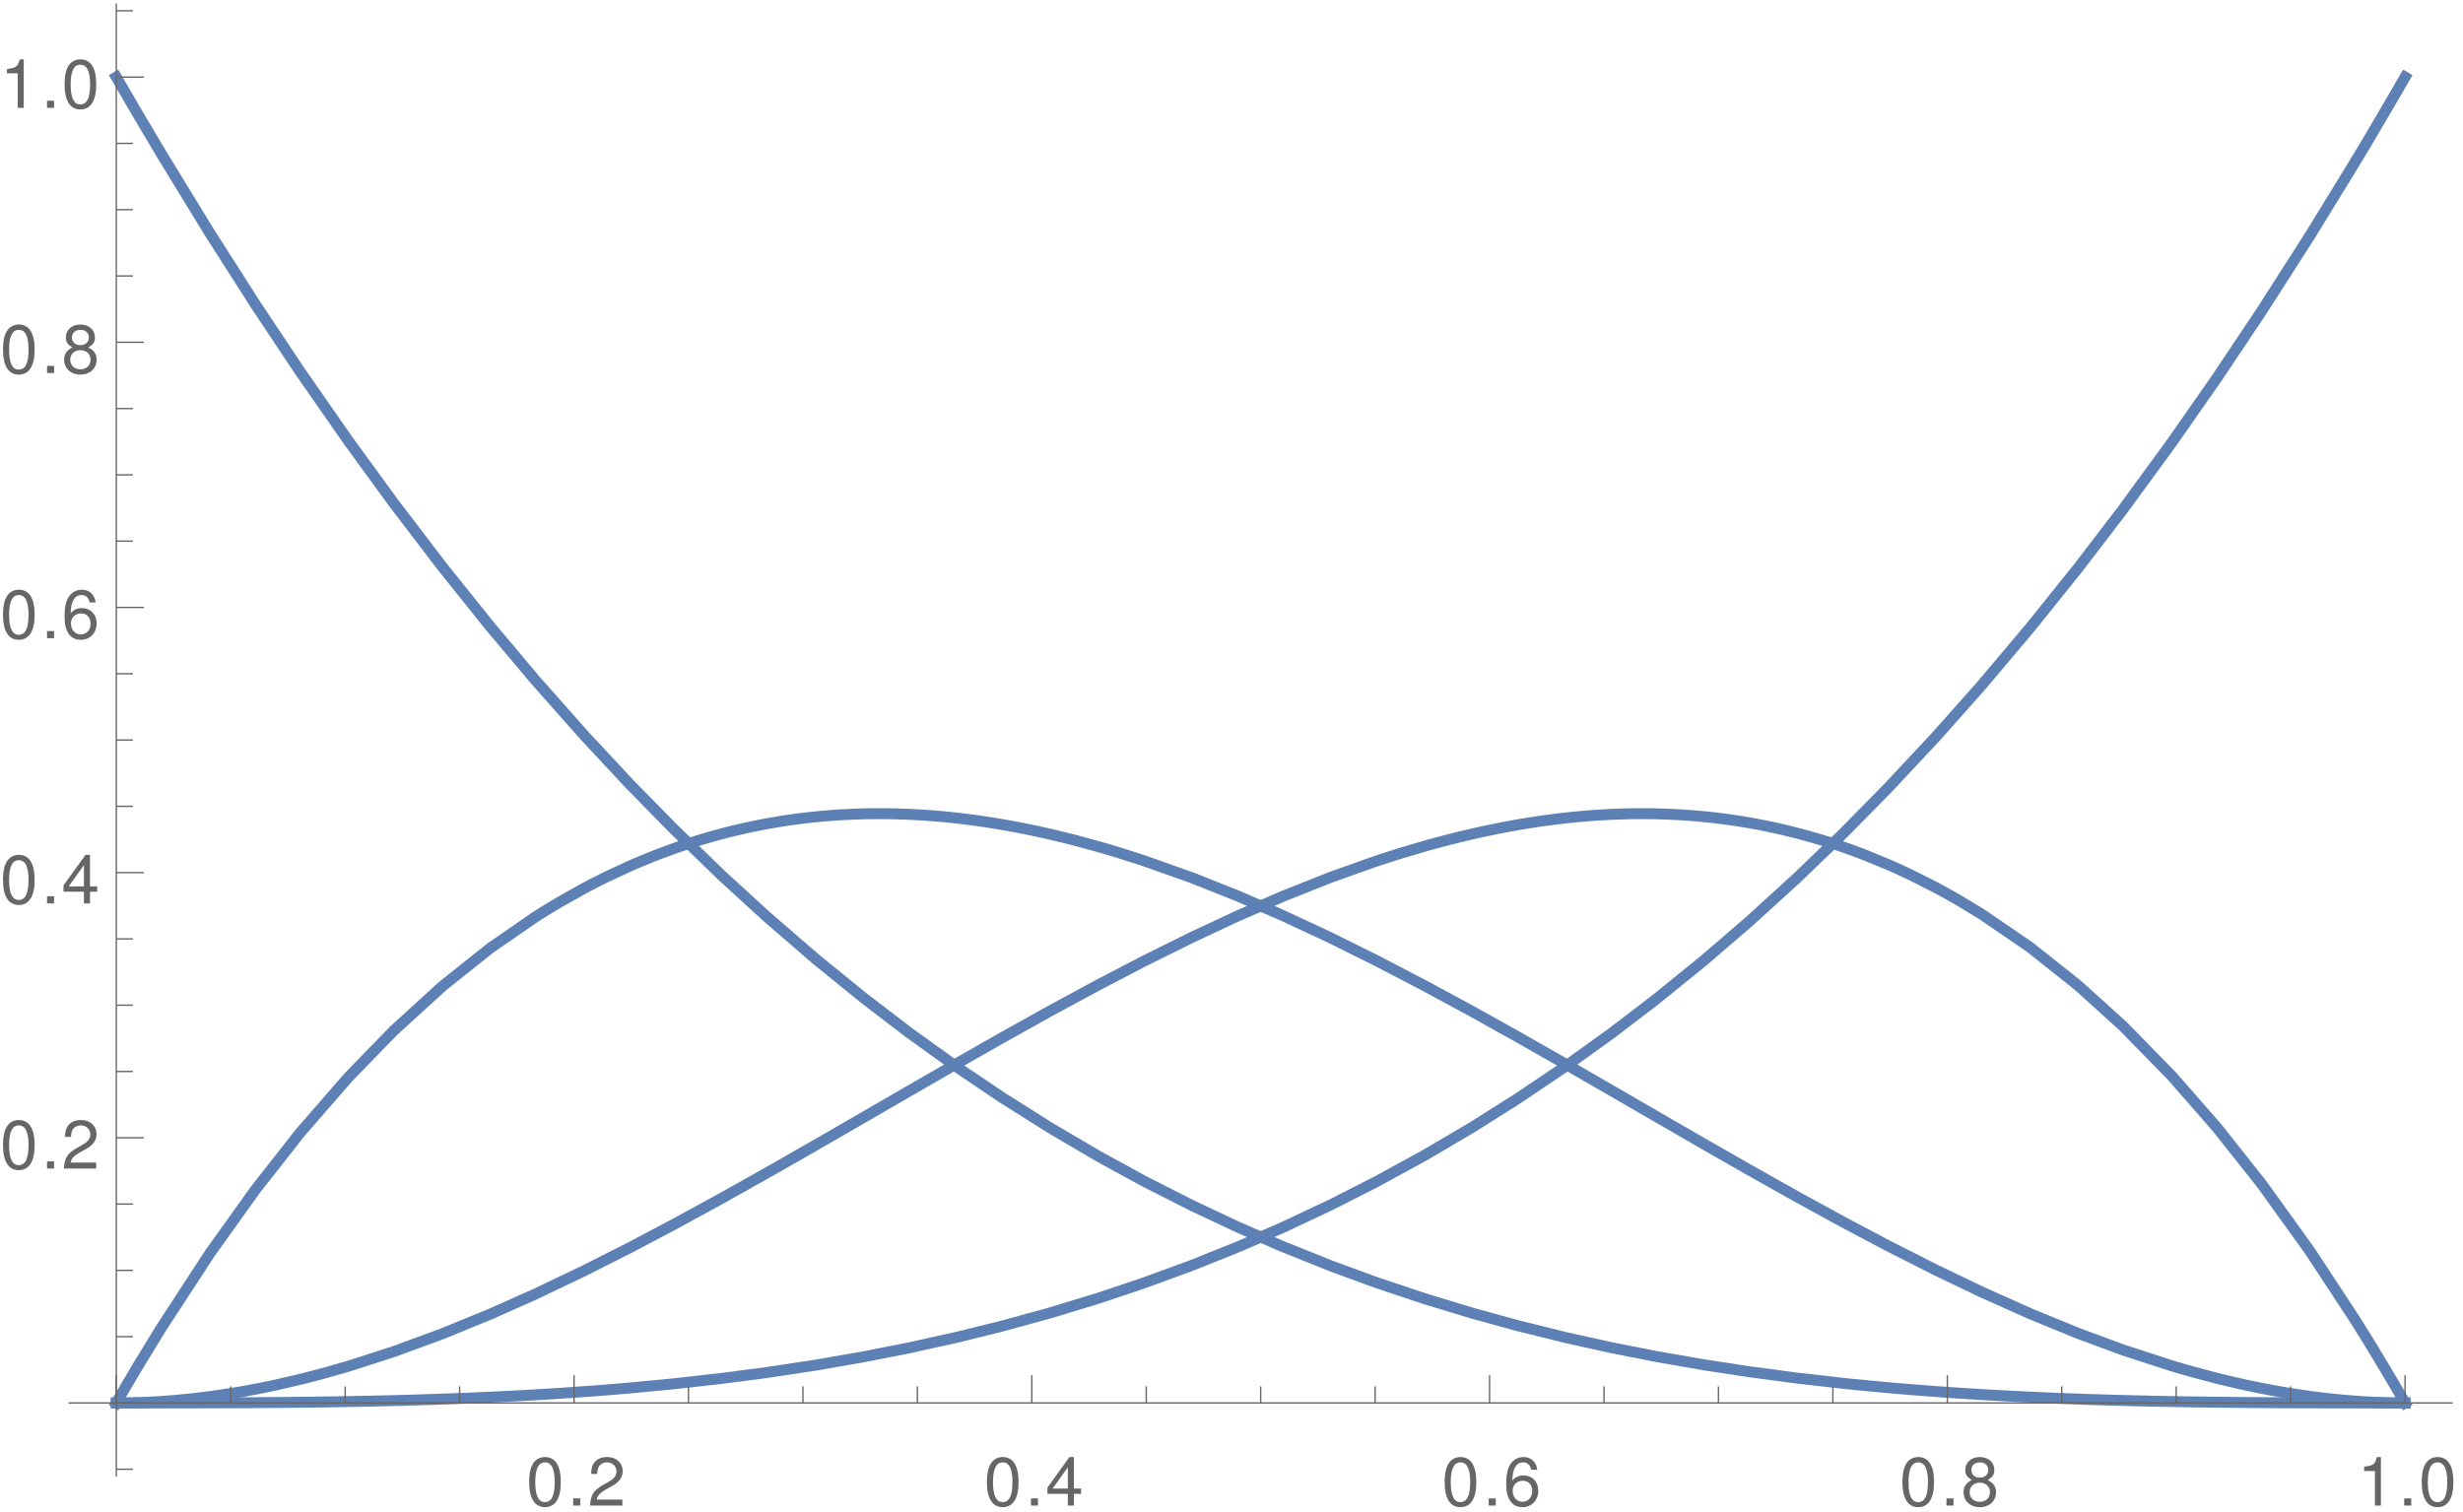<?xml version="1.0" encoding="UTF-8"?>
<svg xmlns="http://www.w3.org/2000/svg" xmlns:xlink="http://www.w3.org/1999/xlink" width="360pt" height="221pt" viewBox="0 0 360 221" version="1.1">
<defs>
<g>
<symbol overflow="visible" id="glyph0-0">
<path style="stroke:none;" d=""/>
</symbol>
<symbol overflow="visible" id="glyph0-1">
<path style="stroke:none;" d="M 2.75 -7.094 C 2.094 -7.094 1.484 -6.797 1.125 -6.312 C 0.656 -5.688 0.438 -4.734 0.438 -3.438 C 0.438 -1.047 1.234 0.234 2.75 0.234 C 4.25 0.234 5.062 -1.047 5.062 -3.375 C 5.062 -4.75 4.844 -5.672 4.375 -6.312 C 4.016 -6.812 3.422 -7.094 2.75 -7.094 Z M 2.75 -6.312 C 3.703 -6.312 4.172 -5.344 4.172 -3.453 C 4.172 -1.438 3.703 -0.5 2.734 -0.5 C 1.797 -0.5 1.328 -1.484 1.328 -3.422 C 1.328 -5.359 1.797 -6.312 2.75 -6.312 Z M 2.75 -6.312 "/>
</symbol>
<symbol overflow="visible" id="glyph0-2">
<path style="stroke:none;" d="M 1.906 -1.047 L 0.875 -1.047 L 0.875 0 L 1.906 0 Z M 1.906 -1.047 "/>
</symbol>
<symbol overflow="visible" id="glyph0-3">
<path style="stroke:none;" d="M 5.062 -0.875 L 1.328 -0.875 C 1.422 -1.453 1.734 -1.812 2.609 -2.328 L 3.609 -2.875 C 4.594 -3.406 5.109 -4.141 5.109 -5.016 C 5.109 -5.594 4.875 -6.156 4.453 -6.531 C 4.031 -6.906 3.516 -7.094 2.844 -7.094 C 1.938 -7.094 1.266 -6.766 0.875 -6.172 C 0.625 -5.797 0.516 -5.344 0.5 -4.625 L 1.375 -4.625 C 1.406 -5.109 1.469 -5.406 1.594 -5.625 C 1.812 -6.062 2.281 -6.312 2.812 -6.312 C 3.609 -6.312 4.203 -5.75 4.203 -4.984 C 4.203 -4.438 3.875 -3.953 3.25 -3.594 L 2.328 -3.062 C 0.844 -2.234 0.422 -1.562 0.344 0 L 5.062 0 Z M 5.062 -0.875 "/>
</symbol>
<symbol overflow="visible" id="glyph0-4">
<path style="stroke:none;" d="M 3.266 -1.703 L 3.266 0 L 4.156 0 L 4.156 -1.703 L 5.203 -1.703 L 5.203 -2.484 L 4.156 -2.484 L 4.156 -7.094 L 3.5 -7.094 L 0.281 -2.625 L 0.281 -1.703 Z M 3.266 -2.484 L 1.047 -2.484 L 3.266 -5.594 Z M 3.266 -2.484 "/>
</symbol>
<symbol overflow="visible" id="glyph0-5">
<path style="stroke:none;" d="M 4.984 -5.234 C 4.812 -6.406 4.047 -7.094 2.969 -7.094 C 2.188 -7.094 1.484 -6.703 1.062 -6.078 C 0.625 -5.391 0.438 -4.516 0.438 -3.234 C 0.438 -2.047 0.609 -1.281 1.031 -0.656 C 1.406 -0.078 2.031 0.234 2.812 0.234 C 4.156 0.234 5.125 -0.766 5.125 -2.156 C 5.125 -3.484 4.234 -4.406 2.953 -4.406 C 2.266 -4.406 1.703 -4.141 1.328 -3.625 C 1.344 -5.344 1.906 -6.312 2.906 -6.312 C 3.531 -6.312 3.953 -5.922 4.094 -5.234 Z M 2.844 -3.625 C 3.703 -3.625 4.234 -3.047 4.234 -2.094 C 4.234 -1.203 3.625 -0.547 2.812 -0.547 C 2 -0.547 1.375 -1.234 1.375 -2.141 C 1.375 -3.016 1.984 -3.625 2.844 -3.625 Z M 2.844 -3.625 "/>
</symbol>
<symbol overflow="visible" id="glyph0-6">
<path style="stroke:none;" d="M 3.906 -3.734 C 4.641 -4.172 4.875 -4.531 4.875 -5.203 C 4.875 -6.312 4.016 -7.094 2.75 -7.094 C 1.5 -7.094 0.625 -6.312 0.625 -5.203 C 0.625 -4.547 0.859 -4.188 1.578 -3.734 C 0.766 -3.344 0.375 -2.75 0.375 -1.969 C 0.375 -0.672 1.344 0.234 2.75 0.234 C 4.156 0.234 5.125 -0.672 5.125 -1.953 C 5.125 -2.75 4.734 -3.344 3.906 -3.734 Z M 2.75 -6.312 C 3.5 -6.312 3.984 -5.875 3.984 -5.188 C 3.984 -4.516 3.484 -4.078 2.75 -4.078 C 2.016 -4.078 1.516 -4.516 1.516 -5.188 C 1.516 -5.875 2.016 -6.312 2.75 -6.312 Z M 2.75 -3.344 C 3.625 -3.344 4.234 -2.781 4.234 -1.953 C 4.234 -1.109 3.625 -0.547 2.734 -0.547 C 1.875 -0.547 1.266 -1.125 1.266 -1.953 C 1.266 -2.781 1.875 -3.344 2.75 -3.344 Z M 2.75 -3.344 "/>
</symbol>
<symbol overflow="visible" id="glyph0-7">
<path style="stroke:none;" d="M 2.594 -5.047 L 2.594 0 L 3.469 0 L 3.469 -7.094 L 2.891 -7.094 C 2.578 -6 2.375 -5.844 1.016 -5.688 L 1.016 -5.047 Z M 2.594 -5.047 "/>
</symbol>
</g>
<clipPath id="clip1">
  <path d="M 10 3 L 359 3 L 359 213 L 10 213 Z M 10 3 "/>
</clipPath>
<clipPath id="clip2">
  <path d="M 10 111 L 359 111 L 359 213 L 10 213 Z M 10 111 "/>
</clipPath>
<clipPath id="clip3">
  <path d="M 10 3 L 359 3 L 359 213 L 10 213 Z M 10 3 "/>
</clipPath>
</defs>
<g id="surface28">
<g clip-path="url(#clip1)" clip-rule="nonzero">
<path style="fill:none;stroke-width:1.6;stroke-linecap:square;stroke-linejoin:miter;stroke:rgb(36.841%,50.677%,70.979%);stroke-opacity:1;stroke-miterlimit:3.25;" d="M 83 16.27 L 83.102 16.445 L 83.207 16.625 L 83.41 16.98 L 83.82 17.691 L 84.641 19.109 L 86.281 21.918 L 89.566 27.461 L 96.684 39.098 L 103.332 49.504 L 109.848 59.293 L 116.918 69.449 L 123.516 78.508 L 130.664 87.875 L 137.684 96.629 L 144.23 104.41 L 151.332 112.434 L 157.957 119.547 L 164.457 126.18 L 171.504 133 L 178.082 139.02 L 185.215 145.184 L 192.215 150.875 L 198.742 155.875 L 205.824 160.973 L 212.434 165.43 L 219.594 169.945 L 226.625 174.074 L 233.184 177.664 L 240.297 181.273 L 246.934 184.395 L 253.445 187.223 L 260.504 190.051 L 267.094 192.473 L 274.238 194.863 L 281.25 196.992 L 287.789 198.789 L 294.883 200.547 L 301.504 202.012 L 307.992 203.293 L 315.035 204.523 L 321.605 205.527 L 328.73 206.473 L 335.383 207.227 L 335.586 207.25 L 335.789 207.27 L 336.195 207.312 L 337.012 207.395 L 338.641 207.555 L 341.902 207.859 L 342.012 207.867 L 342.125 207.879 L 342.344 207.898 L 342.785 207.938 L 343.672 208.012 L 345.438 208.156 L 348.977 208.43 L 349.078 208.438 L 349.184 208.445 L 349.387 208.461 L 349.801 208.488 L 350.625 208.547 L 352.277 208.66 L 355.578 208.867 L 355.688 208.875 L 355.801 208.879 L 356.023 208.895 L 356.473 208.918 L 357.367 208.969 L 359.156 209.066 L 359.266 209.074 L 359.379 209.078 L 360.047 209.113 L 360.941 209.16 L 362.73 209.246 L 362.949 209.254 L 363.172 209.266 L 363.609 209.285 L 364.488 209.324 L 366.242 209.398 L 366.461 209.406 L 366.684 209.418 L 367.121 209.434 L 368 209.469 L 369.754 209.531 L 369.855 209.535 L 369.961 209.539 L 370.164 209.547 L 370.574 209.562 L 371.395 209.59 L 373.031 209.641 L 373.234 209.648 L 373.441 209.652 L 373.852 209.668 L 374.668 209.691 L 376.309 209.734 L 376.527 209.742 L 376.75 209.746 L 377.195 209.758 L 378.082 209.781 L 379.859 209.82 L 379.969 209.824 L 380.082 209.824 L 380.305 209.832 L 380.746 209.84 L 381.637 209.859 L 383.41 209.891 L 383.516 209.895 L 383.617 209.895 L 384.238 209.906 L 385.07 209.922 L 386.727 209.945 L 386.832 209.949 L 386.934 209.949 L 387.141 209.953 L 387.555 209.957 L 388.387 209.969 L 390.043 209.988 L 390.145 209.992 L 390.246 209.992 L 390.449 209.996 L 391.668 210.008 L 391.77 210.008 L 391.871 210.012 L 392.074 210.012 L 393.293 210.023 L 393.395 210.023 L 393.496 210.027 L 393.699 210.027 L 394.918 210.039 L 396.547 210.051 L 396.766 210.051 L 396.984 210.055 L 397.426 210.055 L 398.309 210.062 L 398.75 210.062 L 399.191 210.066 L 400.074 210.07 L 400.512 210.07 L 400.953 210.074 L 401.836 210.078 L 402.277 210.078 L 402.719 210.082 L 403.703 210.082 L 403.805 210.086 L 404.836 210.086 L 405.246 210.09 L 407.098 210.09 L 407.301 210.094 L 410.297 210.094 L 410.41 210.098 L 417.531 210.098 " transform="matrix(1,0,0,1,-66,-5)"/>
</g>
<g clip-path="url(#clip2)" clip-rule="nonzero">
<path style="fill:none;stroke-width:1.6;stroke-linecap:square;stroke-linejoin:miter;stroke:rgb(36.841%,50.677%,70.979%);stroke-opacity:1;stroke-miterlimit:3.25;" d="M 83 210.098 L 83.102 209.918 L 83.207 209.742 L 83.41 209.387 L 83.82 208.68 L 84.641 207.273 L 86.281 204.504 L 89.566 199.129 L 96.684 188.215 L 103.332 178.922 L 109.848 170.621 L 116.918 162.492 L 123.516 155.699 L 130.664 149.176 L 137.684 143.582 L 144.23 139.062 L 144.34 138.992 L 144.453 138.918 L 144.676 138.777 L 145.117 138.5 L 146.004 137.949 L 147.781 136.883 L 151.332 134.891 L 151.434 134.836 L 151.539 134.777 L 152.16 134.449 L 152.988 134.023 L 154.645 133.191 L 157.957 131.652 L 158.059 131.605 L 158.16 131.562 L 158.363 131.473 L 158.77 131.297 L 159.582 130.953 L 161.207 130.289 L 161.309 130.246 L 161.613 130.129 L 162.02 129.969 L 162.832 129.66 L 164.457 129.066 L 164.895 128.91 L 165.336 128.758 L 166.219 128.461 L 167.98 127.898 L 168.09 127.863 L 168.199 127.832 L 168.422 127.762 L 168.863 127.633 L 169.742 127.375 L 171.504 126.891 L 171.609 126.863 L 171.711 126.836 L 171.918 126.781 L 172.328 126.676 L 173.148 126.473 L 174.793 126.09 L 174.898 126.066 L 175 126.043 L 175.207 126 L 175.617 125.91 L 176.438 125.738 L 178.082 125.422 L 178.309 125.383 L 178.531 125.34 L 178.977 125.262 L 179.867 125.113 L 179.977 125.098 L 180.09 125.078 L 180.758 124.973 L 181.648 124.844 L 181.762 124.828 L 181.871 124.812 L 182.094 124.781 L 182.539 124.723 L 183.434 124.609 L 183.543 124.598 L 183.656 124.582 L 183.879 124.559 L 184.324 124.508 L 185.215 124.414 L 185.434 124.391 L 185.652 124.371 L 186.09 124.328 L 186.199 124.32 L 186.309 124.309 L 186.527 124.289 L 186.965 124.254 L 187.074 124.246 L 187.184 124.234 L 187.84 124.188 L 188.715 124.129 L 188.824 124.121 L 188.934 124.117 L 189.152 124.102 L 189.59 124.078 L 189.699 124.074 L 189.809 124.066 L 190.027 124.059 L 190.465 124.039 L 190.574 124.031 L 191.559 123.996 L 191.777 123.992 L 191.996 123.984 L 192.215 123.98 L 192.418 123.973 L 192.621 123.969 L 192.723 123.969 L 192.828 123.965 L 193.031 123.961 L 193.234 123.961 L 193.336 123.957 L 193.641 123.957 L 193.746 123.953 L 195.273 123.953 L 195.375 123.957 L 195.684 123.957 L 195.785 123.961 L 195.988 123.961 L 196.09 123.965 L 196.293 123.969 L 196.398 123.969 L 196.5 123.973 L 196.703 123.977 L 196.805 123.977 L 196.906 123.98 L 197.109 123.984 L 197.211 123.988 L 197.316 123.992 L 197.52 123.996 L 198.129 124.02 L 198.336 124.027 L 198.742 124.043 L 198.852 124.047 L 198.965 124.055 L 199.184 124.062 L 199.629 124.086 L 199.738 124.09 L 199.848 124.098 L 200.07 124.109 L 200.512 124.137 L 200.625 124.141 L 200.734 124.148 L 200.957 124.164 L 201.398 124.191 L 202.281 124.258 L 202.395 124.266 L 202.504 124.273 L 202.727 124.293 L 203.168 124.332 L 204.055 124.41 L 204.273 124.434 L 204.496 124.453 L 204.938 124.5 L 205.824 124.594 L 205.926 124.605 L 206.031 124.617 L 206.238 124.641 L 206.648 124.688 L 207.477 124.789 L 209.129 125.012 L 209.23 125.027 L 209.336 125.043 L 209.539 125.074 L 209.953 125.133 L 210.781 125.262 L 212.434 125.531 L 212.543 125.551 L 212.656 125.57 L 212.879 125.609 L 213.328 125.688 L 214.223 125.852 L 216.012 126.199 L 216.238 126.246 L 216.461 126.289 L 216.906 126.383 L 217.805 126.574 L 219.594 126.977 L 219.703 127 L 219.812 127.027 L 220.031 127.078 L 220.473 127.184 L 221.352 127.395 L 223.109 127.836 L 226.625 128.797 L 226.727 128.824 L 226.828 128.855 L 227.035 128.914 L 227.445 129.031 L 228.266 129.273 L 229.902 129.773 L 233.184 130.824 L 240.297 133.352 L 246.934 135.992 L 253.445 138.82 L 260.504 142.117 L 267.094 145.387 L 274.238 149.109 L 281.25 152.906 L 287.789 156.555 L 294.883 160.594 L 301.504 164.41 L 307.992 168.168 L 315.035 172.238 L 321.605 175.996 L 328.73 180 L 335.383 183.645 L 341.902 187.098 L 348.977 190.684 L 355.578 193.848 L 362.73 197.051 L 369.754 199.93 L 376.309 202.355 L 383.41 204.664 L 383.516 204.695 L 383.617 204.727 L 384.238 204.914 L 385.07 205.152 L 386.727 205.621 L 390.043 206.496 L 390.145 206.52 L 390.246 206.547 L 390.449 206.594 L 390.855 206.695 L 391.668 206.891 L 393.496 207.312 L 393.699 207.355 L 394.105 207.445 L 394.918 207.621 L 396.547 207.953 L 396.656 207.977 L 396.766 207.996 L 396.984 208.039 L 397.426 208.125 L 398.309 208.289 L 400.074 208.598 L 400.184 208.613 L 400.293 208.633 L 400.512 208.668 L 400.953 208.742 L 401.836 208.879 L 403.602 209.133 L 403.703 209.145 L 403.805 209.16 L 404.012 209.188 L 404.422 209.238 L 405.246 209.344 L 405.449 209.367 L 405.656 209.391 L 406.066 209.438 L 406.891 209.527 L 406.992 209.539 L 407.098 209.551 L 407.301 209.57 L 407.715 209.613 L 408.535 209.688 L 408.641 209.699 L 408.742 209.707 L 408.949 209.727 L 409.359 209.758 L 410.184 209.824 L 410.41 209.84 L 411.102 209.887 L 411.215 209.895 L 411.332 209.902 L 411.559 209.914 L 412.02 209.941 L 412.133 209.949 L 412.25 209.953 L 412.48 209.969 L 412.938 209.988 L 413.055 209.996 L 413.168 210 L 413.398 210.012 L 413.855 210.027 L 413.973 210.031 L 414.086 210.035 L 414.316 210.043 L 414.43 210.047 L 414.547 210.051 L 414.773 210.059 L 414.891 210.062 L 415.004 210.066 L 415.234 210.07 L 415.348 210.074 L 415.465 210.074 L 415.695 210.082 L 415.809 210.082 L 415.922 210.086 L 416.152 210.086 L 416.27 210.09 L 416.383 210.09 L 416.496 210.094 L 416.84 210.094 L 416.957 210.098 L 417.531 210.098 " transform="matrix(1,0,0,1,-66,-5)"/>
<path style="fill:none;stroke-width:1.6;stroke-linecap:square;stroke-linejoin:miter;stroke:rgb(36.841%,50.677%,70.979%);stroke-opacity:1;stroke-miterlimit:3.25;" d="M 83 210.098 L 83.512 210.098 L 83.617 210.094 L 84.027 210.094 L 84.129 210.09 L 84.332 210.09 L 84.438 210.086 L 84.641 210.082 L 84.746 210.082 L 84.848 210.078 L 85.051 210.074 L 85.156 210.074 L 85.258 210.07 L 85.461 210.066 L 85.566 210.062 L 85.668 210.062 L 85.871 210.055 L 86.281 210.043 L 86.387 210.039 L 86.488 210.035 L 86.695 210.027 L 87.105 210.012 L 87.309 210.004 L 87.516 209.992 L 87.926 209.973 L 88.129 209.965 L 88.336 209.953 L 88.746 209.93 L 89.566 209.879 L 89.676 209.871 L 89.789 209.863 L 90.457 209.816 L 91.348 209.746 L 91.457 209.734 L 91.57 209.727 L 91.789 209.707 L 92.234 209.668 L 93.125 209.582 L 93.238 209.57 L 93.348 209.559 L 94.016 209.488 L 94.906 209.387 L 96.684 209.164 L 96.789 209.152 L 96.895 209.137 L 97.102 209.109 L 97.516 209.051 L 98.348 208.93 L 100.008 208.672 L 100.113 208.652 L 100.215 208.637 L 100.426 208.602 L 100.84 208.531 L 101.672 208.387 L 103.332 208.082 L 103.434 208.062 L 103.535 208.039 L 103.738 208 L 104.148 207.922 L 104.961 207.758 L 106.59 207.41 L 109.848 206.652 L 109.961 206.625 L 110.289 206.543 L 110.73 206.434 L 111.617 206.207 L 113.383 205.738 L 116.918 204.727 L 123.516 202.602 L 130.664 199.977 L 137.684 197.102 L 144.23 194.184 L 151.332 190.793 L 157.957 187.445 L 164.457 184.016 L 171.504 180.164 L 178.082 176.473 L 185.215 172.398 L 192.215 168.355 L 198.742 164.574 L 205.824 160.492 L 212.434 156.73 L 219.594 152.734 L 226.625 148.934 L 233.184 145.516 L 240.297 141.988 L 246.934 138.887 L 253.445 136.059 L 260.504 133.25 L 267.094 130.906 L 267.207 130.871 L 267.32 130.832 L 267.543 130.758 L 267.988 130.613 L 268.883 130.324 L 270.668 129.758 L 274.238 128.703 L 274.676 128.578 L 275.113 128.457 L 275.992 128.215 L 277.742 127.754 L 277.961 127.699 L 278.184 127.645 L 278.621 127.531 L 279.496 127.316 L 281.25 126.902 L 281.453 126.855 L 281.66 126.812 L 282.066 126.719 L 282.883 126.539 L 284.52 126.199 L 284.621 126.18 L 284.723 126.156 L 284.93 126.117 L 285.336 126.035 L 286.156 125.879 L 287.789 125.586 L 287.902 125.566 L 288.012 125.547 L 288.234 125.508 L 288.676 125.434 L 289.562 125.289 L 291.336 125.023 L 291.445 125.008 L 291.559 124.992 L 291.777 124.961 L 292.223 124.898 L 293.109 124.785 L 294.883 124.574 L 294.984 124.562 L 295.09 124.551 L 295.297 124.531 L 295.711 124.488 L 296.539 124.406 L 296.641 124.395 L 296.746 124.387 L 296.949 124.367 L 298.191 124.262 L 298.297 124.254 L 298.398 124.246 L 299.02 124.199 L 299.125 124.191 L 299.227 124.188 L 299.434 124.172 L 299.848 124.145 L 299.949 124.141 L 300.055 124.133 L 300.676 124.098 L 300.777 124.09 L 300.883 124.086 L 301.09 124.074 L 301.504 124.055 L 301.91 124.039 L 302.312 124.023 L 302.719 124.008 L 303.125 123.996 L 303.328 123.988 L 303.531 123.984 L 303.734 123.977 L 303.938 123.973 L 304.039 123.973 L 304.141 123.969 L 304.242 123.969 L 304.344 123.965 L 304.445 123.965 L 304.547 123.961 L 304.746 123.961 L 304.848 123.957 L 305.152 123.957 L 305.254 123.953 L 306.777 123.953 L 306.879 123.957 L 307.184 123.957 L 307.281 123.961 L 307.484 123.961 L 307.586 123.965 L 307.688 123.965 L 307.789 123.969 L 307.992 123.973 L 308.102 123.973 L 308.215 123.977 L 308.434 123.98 L 308.652 123.988 L 308.875 123.992 L 309.312 124.008 L 309.754 124.023 L 309.863 124.027 L 309.973 124.035 L 310.195 124.043 L 310.633 124.062 L 310.742 124.07 L 310.855 124.074 L 311.074 124.086 L 311.516 124.109 L 311.734 124.125 L 311.953 124.137 L 312.395 124.168 L 312.613 124.184 L 312.836 124.199 L 313.273 124.23 L 313.387 124.238 L 313.496 124.25 L 313.715 124.266 L 314.156 124.305 L 315.035 124.387 L 315.137 124.395 L 315.242 124.406 L 315.445 124.426 L 315.855 124.469 L 316.68 124.559 L 316.781 124.57 L 316.883 124.586 L 317.09 124.609 L 317.5 124.66 L 318.32 124.766 L 318.422 124.781 L 318.527 124.793 L 318.73 124.824 L 319.141 124.883 L 319.965 125.004 L 321.605 125.273 L 321.719 125.293 L 321.828 125.312 L 322.496 125.43 L 323.387 125.602 L 325.168 125.965 L 325.281 125.988 L 325.391 126.016 L 325.613 126.062 L 326.059 126.164 L 326.949 126.371 L 328.73 126.812 L 328.832 126.84 L 328.938 126.867 L 329.145 126.922 L 329.562 127.035 L 330.395 127.262 L 332.055 127.746 L 332.16 127.777 L 332.262 127.809 L 332.473 127.875 L 332.887 128.004 L 333.719 128.266 L 335.383 128.824 L 335.789 128.965 L 336.195 129.109 L 337.012 129.402 L 338.641 130.02 L 341.902 131.359 L 342.012 131.406 L 342.125 131.453 L 342.344 131.551 L 342.785 131.746 L 343.672 132.145 L 345.438 132.977 L 348.977 134.77 L 349.078 134.824 L 349.184 134.879 L 349.387 134.992 L 349.801 135.215 L 350.625 135.668 L 352.277 136.605 L 355.578 138.602 L 362.73 143.496 L 369.754 149.078 L 376.309 155.012 L 383.41 162.27 L 390.043 169.848 L 396.547 178.055 L 403.602 187.859 L 410.184 197.879 L 410.41 198.246 L 410.641 198.609 L 411.102 199.348 L 412.02 200.832 L 413.855 203.852 L 413.973 204.043 L 414.086 204.234 L 414.316 204.617 L 414.773 205.387 L 415.695 206.938 L 415.809 207.133 L 415.922 207.332 L 416.152 207.723 L 416.613 208.512 L 416.727 208.707 L 416.84 208.906 L 417.07 209.301 L 417.188 209.5 L 417.414 209.898 L 417.531 210.098 " transform="matrix(1,0,0,1,-66,-5)"/>
</g>
<g clip-path="url(#clip3)" clip-rule="nonzero">
<path style="fill:none;stroke-width:1.6;stroke-linecap:square;stroke-linejoin:miter;stroke:rgb(36.841%,50.677%,70.979%);stroke-opacity:1;stroke-miterlimit:3.25;" d="M 83 210.098 L 90.121 210.098 L 90.234 210.094 L 93.348 210.094 L 93.57 210.09 L 95.129 210.09 L 95.352 210.086 L 96.789 210.086 L 96.895 210.082 L 97.516 210.082 L 98.348 210.078 L 98.762 210.078 L 99.176 210.074 L 100.008 210.07 L 100.426 210.07 L 100.84 210.066 L 101.672 210.062 L 102.086 210.062 L 102.5 210.059 L 103.332 210.055 L 103.535 210.055 L 103.738 210.051 L 104.148 210.047 L 104.961 210.043 L 105.164 210.043 L 105.367 210.039 L 105.777 210.035 L 106.59 210.031 L 106.691 210.027 L 106.996 210.027 L 107.406 210.023 L 108.219 210.016 L 109.848 209.996 L 110.07 209.996 L 110.289 209.992 L 110.73 209.988 L 111.617 209.977 L 113.383 209.953 L 113.492 209.949 L 113.605 209.949 L 113.824 209.945 L 114.266 209.938 L 115.148 209.926 L 116.918 209.895 L 117.02 209.895 L 117.125 209.891 L 117.328 209.887 L 117.742 209.879 L 120.215 209.832 L 120.32 209.828 L 120.422 209.828 L 120.629 209.82 L 121.039 209.812 L 121.867 209.793 L 123.516 209.754 L 123.625 209.75 L 123.738 209.746 L 123.961 209.742 L 124.41 209.73 L 125.301 209.707 L 127.09 209.652 L 127.199 209.652 L 127.312 209.648 L 127.535 209.641 L 127.984 209.625 L 128.875 209.598 L 130.664 209.535 L 131.102 209.52 L 131.543 209.504 L 132.418 209.473 L 134.172 209.402 L 134.285 209.398 L 134.613 209.387 L 135.051 209.367 L 135.93 209.328 L 137.684 209.25 L 137.887 209.242 L 138.094 209.23 L 138.5 209.211 L 139.32 209.172 L 140.957 209.09 L 144.23 208.91 L 144.34 208.902 L 144.453 208.895 L 144.676 208.883 L 145.117 208.855 L 146.004 208.801 L 147.781 208.691 L 151.332 208.445 L 151.434 208.438 L 151.539 208.43 L 151.746 208.414 L 152.16 208.387 L 152.988 208.324 L 154.645 208.195 L 157.957 207.918 L 164.457 207.301 L 171.504 206.508 L 178.082 205.648 L 185.215 204.57 L 192.215 203.352 L 198.742 202.07 L 205.824 200.504 L 212.434 198.871 L 219.594 196.902 L 226.625 194.758 L 233.184 192.559 L 240.297 189.949 L 246.934 187.289 L 253.445 184.461 L 260.504 181.141 L 267.094 177.793 L 274.238 173.887 L 281.25 169.758 L 287.789 165.629 L 294.883 160.848 L 301.504 156.086 L 307.992 151.129 L 315.035 145.418 L 321.605 139.766 L 328.73 133.277 L 335.383 126.867 L 341.902 120.246 L 348.977 112.68 L 355.578 105.246 L 362.73 96.77 L 369.754 88.02 L 376.309 79.457 L 383.41 69.734 L 390.043 60.23 L 396.547 50.504 L 403.602 39.488 L 410.184 28.762 L 410.41 28.379 L 411.102 27.23 L 412.02 25.691 L 413.855 22.586 L 413.973 22.391 L 414.086 22.195 L 414.316 21.805 L 414.773 21.02 L 415.695 19.445 L 415.809 19.246 L 415.922 19.051 L 416.152 18.652 L 416.613 17.859 L 416.727 17.66 L 416.84 17.465 L 417.07 17.066 L 417.188 16.867 L 417.414 16.469 L 417.531 16.27 " transform="matrix(1,0,0,1,-66,-5)"/>
</g>
<path style="fill:none;stroke-width:0.2;stroke-linecap:butt;stroke-linejoin:miter;stroke:rgb(39.999%,39.999%,39.999%);stroke-opacity:1;stroke-miterlimit:3.25;" d="M 83 210.098 L 83 206.055 " transform="matrix(1,0,0,1,-66,-5)"/>
<path style="fill:none;stroke-width:0.2;stroke-linecap:butt;stroke-linejoin:miter;stroke:rgb(39.999%,39.999%,39.999%);stroke-opacity:1;stroke-miterlimit:3.25;" d="M 99.727 210.098 L 99.727 207.672 " transform="matrix(1,0,0,1,-66,-5)"/>
<path style="fill:none;stroke-width:0.2;stroke-linecap:butt;stroke-linejoin:miter;stroke:rgb(39.999%,39.999%,39.999%);stroke-opacity:1;stroke-miterlimit:3.25;" d="M 116.453 210.098 L 116.453 207.672 " transform="matrix(1,0,0,1,-66,-5)"/>
<path style="fill:none;stroke-width:0.2;stroke-linecap:butt;stroke-linejoin:miter;stroke:rgb(39.999%,39.999%,39.999%);stroke-opacity:1;stroke-miterlimit:3.25;" d="M 133.18 210.098 L 133.18 207.672 " transform="matrix(1,0,0,1,-66,-5)"/>
<path style="fill:none;stroke-width:0.2;stroke-linecap:butt;stroke-linejoin:miter;stroke:rgb(39.999%,39.999%,39.999%);stroke-opacity:1;stroke-miterlimit:3.25;" d="M 149.906 210.098 L 149.906 206.055 " transform="matrix(1,0,0,1,-66,-5)"/>
<g style="fill:rgb(39.999%,39.999%,39.999%);fill-opacity:1;">
  <use xlink:href="#glyph0-1" x="76.906" y="220.098"/>
  <use xlink:href="#glyph0-2" x="82.906" y="220.098"/>
  <use xlink:href="#glyph0-3" x="85.906" y="220.098"/>
</g>
<path style="fill:none;stroke-width:0.2;stroke-linecap:butt;stroke-linejoin:miter;stroke:rgb(39.999%,39.999%,39.999%);stroke-opacity:1;stroke-miterlimit:3.25;" d="M 166.633 210.098 L 166.633 207.672 " transform="matrix(1,0,0,1,-66,-5)"/>
<path style="fill:none;stroke-width:0.2;stroke-linecap:butt;stroke-linejoin:miter;stroke:rgb(39.999%,39.999%,39.999%);stroke-opacity:1;stroke-miterlimit:3.25;" d="M 183.359 210.098 L 183.359 207.672 " transform="matrix(1,0,0,1,-66,-5)"/>
<path style="fill:none;stroke-width:0.2;stroke-linecap:butt;stroke-linejoin:miter;stroke:rgb(39.999%,39.999%,39.999%);stroke-opacity:1;stroke-miterlimit:3.25;" d="M 200.086 210.098 L 200.086 207.672 " transform="matrix(1,0,0,1,-66,-5)"/>
<path style="fill:none;stroke-width:0.2;stroke-linecap:butt;stroke-linejoin:miter;stroke:rgb(39.999%,39.999%,39.999%);stroke-opacity:1;stroke-miterlimit:3.25;" d="M 216.812 210.098 L 216.812 206.055 " transform="matrix(1,0,0,1,-66,-5)"/>
<g style="fill:rgb(39.999%,39.999%,39.999%);fill-opacity:1;">
  <use xlink:href="#glyph0-1" x="143.812" y="220.098"/>
  <use xlink:href="#glyph0-2" x="149.812" y="220.098"/>
  <use xlink:href="#glyph0-4" x="152.812" y="220.098"/>
</g>
<path style="fill:none;stroke-width:0.2;stroke-linecap:butt;stroke-linejoin:miter;stroke:rgb(39.999%,39.999%,39.999%);stroke-opacity:1;stroke-miterlimit:3.25;" d="M 233.539 210.098 L 233.539 207.672 " transform="matrix(1,0,0,1,-66,-5)"/>
<path style="fill:none;stroke-width:0.2;stroke-linecap:butt;stroke-linejoin:miter;stroke:rgb(39.999%,39.999%,39.999%);stroke-opacity:1;stroke-miterlimit:3.25;" d="M 250.266 210.098 L 250.266 207.672 " transform="matrix(1,0,0,1,-66,-5)"/>
<path style="fill:none;stroke-width:0.2;stroke-linecap:butt;stroke-linejoin:miter;stroke:rgb(39.999%,39.999%,39.999%);stroke-opacity:1;stroke-miterlimit:3.25;" d="M 266.992 210.098 L 266.992 207.672 " transform="matrix(1,0,0,1,-66,-5)"/>
<path style="fill:none;stroke-width:0.2;stroke-linecap:butt;stroke-linejoin:miter;stroke:rgb(39.999%,39.999%,39.999%);stroke-opacity:1;stroke-miterlimit:3.25;" d="M 283.719 210.098 L 283.719 206.055 " transform="matrix(1,0,0,1,-66,-5)"/>
<g style="fill:rgb(39.999%,39.999%,39.999%);fill-opacity:1;">
  <use xlink:href="#glyph0-1" x="210.718" y="220.098"/>
  <use xlink:href="#glyph0-2" x="216.718" y="220.098"/>
  <use xlink:href="#glyph0-5" x="219.718" y="220.098"/>
</g>
<path style="fill:none;stroke-width:0.2;stroke-linecap:butt;stroke-linejoin:miter;stroke:rgb(39.999%,39.999%,39.999%);stroke-opacity:1;stroke-miterlimit:3.25;" d="M 300.445 210.098 L 300.445 207.672 " transform="matrix(1,0,0,1,-66,-5)"/>
<path style="fill:none;stroke-width:0.2;stroke-linecap:butt;stroke-linejoin:miter;stroke:rgb(39.999%,39.999%,39.999%);stroke-opacity:1;stroke-miterlimit:3.25;" d="M 317.172 210.098 L 317.172 207.672 " transform="matrix(1,0,0,1,-66,-5)"/>
<path style="fill:none;stroke-width:0.2;stroke-linecap:butt;stroke-linejoin:miter;stroke:rgb(39.999%,39.999%,39.999%);stroke-opacity:1;stroke-miterlimit:3.25;" d="M 333.898 210.098 L 333.898 207.672 " transform="matrix(1,0,0,1,-66,-5)"/>
<path style="fill:none;stroke-width:0.2;stroke-linecap:butt;stroke-linejoin:miter;stroke:rgb(39.999%,39.999%,39.999%);stroke-opacity:1;stroke-miterlimit:3.25;" d="M 350.625 210.098 L 350.625 206.055 " transform="matrix(1,0,0,1,-66,-5)"/>
<g style="fill:rgb(39.999%,39.999%,39.999%);fill-opacity:1;">
  <use xlink:href="#glyph0-1" x="277.624" y="220.098"/>
  <use xlink:href="#glyph0-2" x="283.624" y="220.098"/>
  <use xlink:href="#glyph0-6" x="286.624" y="220.098"/>
</g>
<path style="fill:none;stroke-width:0.2;stroke-linecap:butt;stroke-linejoin:miter;stroke:rgb(39.999%,39.999%,39.999%);stroke-opacity:1;stroke-miterlimit:3.25;" d="M 367.352 210.098 L 367.352 207.672 " transform="matrix(1,0,0,1,-66,-5)"/>
<path style="fill:none;stroke-width:0.2;stroke-linecap:butt;stroke-linejoin:miter;stroke:rgb(39.999%,39.999%,39.999%);stroke-opacity:1;stroke-miterlimit:3.25;" d="M 384.078 210.098 L 384.078 207.672 " transform="matrix(1,0,0,1,-66,-5)"/>
<path style="fill:none;stroke-width:0.2;stroke-linecap:butt;stroke-linejoin:miter;stroke:rgb(39.999%,39.999%,39.999%);stroke-opacity:1;stroke-miterlimit:3.25;" d="M 400.805 210.098 L 400.805 207.672 " transform="matrix(1,0,0,1,-66,-5)"/>
<path style="fill:none;stroke-width:0.2;stroke-linecap:butt;stroke-linejoin:miter;stroke:rgb(39.999%,39.999%,39.999%);stroke-opacity:1;stroke-miterlimit:3.25;" d="M 417.531 210.098 L 417.531 206.055 " transform="matrix(1,0,0,1,-66,-5)"/>
<g style="fill:rgb(39.999%,39.999%,39.999%);fill-opacity:1;">
  <use xlink:href="#glyph0-7" x="344.531" y="220.098"/>
  <use xlink:href="#glyph0-2" x="350.531" y="220.098"/>
  <use xlink:href="#glyph0-1" x="353.531" y="220.098"/>
</g>
<path style="fill:none;stroke-width:0.2;stroke-linecap:butt;stroke-linejoin:miter;stroke:rgb(39.999%,39.999%,39.999%);stroke-opacity:1;stroke-miterlimit:3.25;" d="M 76.031 210.098 L 424.5 210.098 " transform="matrix(1,0,0,1,-66,-5)"/>
<path style="fill:none;stroke-width:0.2;stroke-linecap:butt;stroke-linejoin:miter;stroke:rgb(39.999%,39.999%,39.999%);stroke-opacity:1;stroke-miterlimit:3.25;" d="M 83 219.789 L 85.426 219.789 " transform="matrix(1,0,0,1,-66,-5)"/>
<path style="fill:none;stroke-width:0.2;stroke-linecap:butt;stroke-linejoin:miter;stroke:rgb(39.999%,39.999%,39.999%);stroke-opacity:1;stroke-miterlimit:3.25;" d="M 83 210.098 L 87.043 210.098 " transform="matrix(1,0,0,1,-66,-5)"/>
<path style="fill:none;stroke-width:0.2;stroke-linecap:butt;stroke-linejoin:miter;stroke:rgb(39.999%,39.999%,39.999%);stroke-opacity:1;stroke-miterlimit:3.25;" d="M 83 200.406 L 85.426 200.406 " transform="matrix(1,0,0,1,-66,-5)"/>
<path style="fill:none;stroke-width:0.2;stroke-linecap:butt;stroke-linejoin:miter;stroke:rgb(39.999%,39.999%,39.999%);stroke-opacity:1;stroke-miterlimit:3.25;" d="M 83 190.715 L 85.426 190.715 " transform="matrix(1,0,0,1,-66,-5)"/>
<path style="fill:none;stroke-width:0.2;stroke-linecap:butt;stroke-linejoin:miter;stroke:rgb(39.999%,39.999%,39.999%);stroke-opacity:1;stroke-miterlimit:3.25;" d="M 83 181.023 L 85.426 181.023 " transform="matrix(1,0,0,1,-66,-5)"/>
<path style="fill:none;stroke-width:0.2;stroke-linecap:butt;stroke-linejoin:miter;stroke:rgb(39.999%,39.999%,39.999%);stroke-opacity:1;stroke-miterlimit:3.25;" d="M 83 171.332 L 87.043 171.332 " transform="matrix(1,0,0,1,-66,-5)"/>
<g style="fill:rgb(39.999%,39.999%,39.999%);fill-opacity:1;">
  <use xlink:href="#glyph0-1" x="0" y="170.832"/>
  <use xlink:href="#glyph0-2" x="6" y="170.832"/>
  <use xlink:href="#glyph0-3" x="9" y="170.832"/>
</g>
<path style="fill:none;stroke-width:0.2;stroke-linecap:butt;stroke-linejoin:miter;stroke:rgb(39.999%,39.999%,39.999%);stroke-opacity:1;stroke-miterlimit:3.25;" d="M 83 161.641 L 85.426 161.641 " transform="matrix(1,0,0,1,-66,-5)"/>
<path style="fill:none;stroke-width:0.2;stroke-linecap:butt;stroke-linejoin:miter;stroke:rgb(39.999%,39.999%,39.999%);stroke-opacity:1;stroke-miterlimit:3.25;" d="M 83 151.949 L 85.426 151.949 " transform="matrix(1,0,0,1,-66,-5)"/>
<path style="fill:none;stroke-width:0.2;stroke-linecap:butt;stroke-linejoin:miter;stroke:rgb(39.999%,39.999%,39.999%);stroke-opacity:1;stroke-miterlimit:3.25;" d="M 83 142.258 L 85.426 142.258 " transform="matrix(1,0,0,1,-66,-5)"/>
<path style="fill:none;stroke-width:0.2;stroke-linecap:butt;stroke-linejoin:miter;stroke:rgb(39.999%,39.999%,39.999%);stroke-opacity:1;stroke-miterlimit:3.25;" d="M 83 132.566 L 87.043 132.566 " transform="matrix(1,0,0,1,-66,-5)"/>
<g style="fill:rgb(39.999%,39.999%,39.999%);fill-opacity:1;">
  <use xlink:href="#glyph0-1" x="0" y="132.066"/>
  <use xlink:href="#glyph0-2" x="6" y="132.066"/>
  <use xlink:href="#glyph0-4" x="9" y="132.066"/>
</g>
<path style="fill:none;stroke-width:0.2;stroke-linecap:butt;stroke-linejoin:miter;stroke:rgb(39.999%,39.999%,39.999%);stroke-opacity:1;stroke-miterlimit:3.25;" d="M 83 122.875 L 85.426 122.875 " transform="matrix(1,0,0,1,-66,-5)"/>
<path style="fill:none;stroke-width:0.2;stroke-linecap:butt;stroke-linejoin:miter;stroke:rgb(39.999%,39.999%,39.999%);stroke-opacity:1;stroke-miterlimit:3.25;" d="M 83 113.184 L 85.426 113.184 " transform="matrix(1,0,0,1,-66,-5)"/>
<path style="fill:none;stroke-width:0.2;stroke-linecap:butt;stroke-linejoin:miter;stroke:rgb(39.999%,39.999%,39.999%);stroke-opacity:1;stroke-miterlimit:3.25;" d="M 83 103.492 L 85.426 103.492 " transform="matrix(1,0,0,1,-66,-5)"/>
<path style="fill:none;stroke-width:0.2;stroke-linecap:butt;stroke-linejoin:miter;stroke:rgb(39.999%,39.999%,39.999%);stroke-opacity:1;stroke-miterlimit:3.25;" d="M 83 93.801 L 87.043 93.801 " transform="matrix(1,0,0,1,-66,-5)"/>
<g style="fill:rgb(39.999%,39.999%,39.999%);fill-opacity:1;">
  <use xlink:href="#glyph0-1" x="0" y="93.3"/>
  <use xlink:href="#glyph0-2" x="6" y="93.3"/>
  <use xlink:href="#glyph0-5" x="9" y="93.3"/>
</g>
<path style="fill:none;stroke-width:0.2;stroke-linecap:butt;stroke-linejoin:miter;stroke:rgb(39.999%,39.999%,39.999%);stroke-opacity:1;stroke-miterlimit:3.25;" d="M 83 84.109 L 85.426 84.109 " transform="matrix(1,0,0,1,-66,-5)"/>
<path style="fill:none;stroke-width:0.2;stroke-linecap:butt;stroke-linejoin:miter;stroke:rgb(39.999%,39.999%,39.999%);stroke-opacity:1;stroke-miterlimit:3.25;" d="M 83 74.418 L 85.426 74.418 " transform="matrix(1,0,0,1,-66,-5)"/>
<path style="fill:none;stroke-width:0.2;stroke-linecap:butt;stroke-linejoin:miter;stroke:rgb(39.999%,39.999%,39.999%);stroke-opacity:1;stroke-miterlimit:3.25;" d="M 83 64.727 L 85.426 64.727 " transform="matrix(1,0,0,1,-66,-5)"/>
<path style="fill:none;stroke-width:0.2;stroke-linecap:butt;stroke-linejoin:miter;stroke:rgb(39.999%,39.999%,39.999%);stroke-opacity:1;stroke-miterlimit:3.25;" d="M 83 55.035 L 87.043 55.035 " transform="matrix(1,0,0,1,-66,-5)"/>
<g style="fill:rgb(39.999%,39.999%,39.999%);fill-opacity:1;">
  <use xlink:href="#glyph0-1" x="0" y="54.534"/>
  <use xlink:href="#glyph0-2" x="6" y="54.534"/>
  <use xlink:href="#glyph0-6" x="9" y="54.534"/>
</g>
<path style="fill:none;stroke-width:0.2;stroke-linecap:butt;stroke-linejoin:miter;stroke:rgb(39.999%,39.999%,39.999%);stroke-opacity:1;stroke-miterlimit:3.25;" d="M 83 45.344 L 85.426 45.344 " transform="matrix(1,0,0,1,-66,-5)"/>
<path style="fill:none;stroke-width:0.2;stroke-linecap:butt;stroke-linejoin:miter;stroke:rgb(39.999%,39.999%,39.999%);stroke-opacity:1;stroke-miterlimit:3.25;" d="M 83 35.652 L 85.426 35.652 " transform="matrix(1,0,0,1,-66,-5)"/>
<path style="fill:none;stroke-width:0.2;stroke-linecap:butt;stroke-linejoin:miter;stroke:rgb(39.999%,39.999%,39.999%);stroke-opacity:1;stroke-miterlimit:3.25;" d="M 83 25.961 L 85.426 25.961 " transform="matrix(1,0,0,1,-66,-5)"/>
<path style="fill:none;stroke-width:0.2;stroke-linecap:butt;stroke-linejoin:miter;stroke:rgb(39.999%,39.999%,39.999%);stroke-opacity:1;stroke-miterlimit:3.25;" d="M 83 16.27 L 87.043 16.27 " transform="matrix(1,0,0,1,-66,-5)"/>
<g style="fill:rgb(39.999%,39.999%,39.999%);fill-opacity:1;">
  <use xlink:href="#glyph0-7" x="0" y="15.768"/>
  <use xlink:href="#glyph0-2" x="6" y="15.768"/>
  <use xlink:href="#glyph0-1" x="9" y="15.768"/>
</g>
<path style="fill:none;stroke-width:0.2;stroke-linecap:butt;stroke-linejoin:miter;stroke:rgb(39.999%,39.999%,39.999%);stroke-opacity:1;stroke-miterlimit:3.25;" d="M 83 6.578 L 85.426 6.578 " transform="matrix(1,0,0,1,-66,-5)"/>
<path style="fill:none;stroke-width:0.2;stroke-linecap:butt;stroke-linejoin:miter;stroke:rgb(39.999%,39.999%,39.999%);stroke-opacity:1;stroke-miterlimit:3.25;" d="M 83 220.867 L 83 5.5 " transform="matrix(1,0,0,1,-66,-5)"/>
</g>
</svg>
